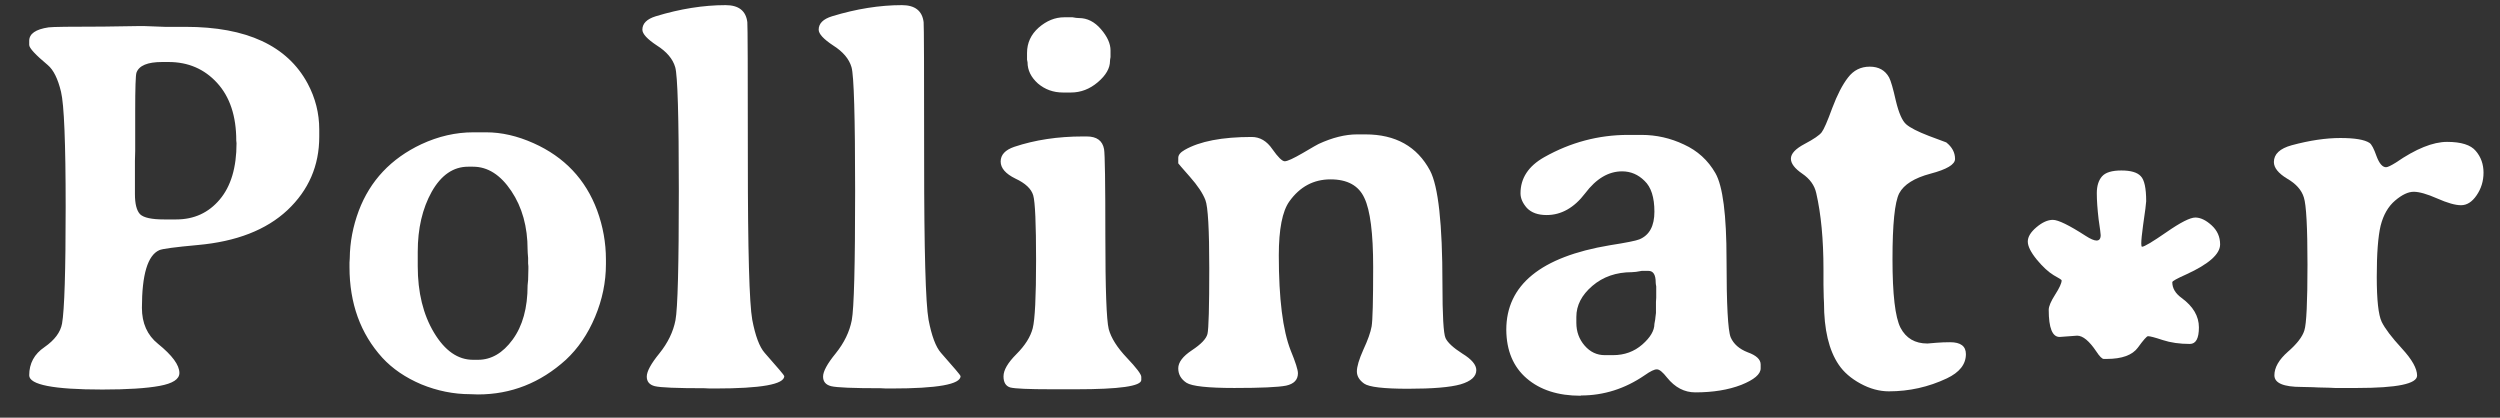 <svg width="425" height="71" viewBox="0 0 425 71" fill="none" xmlns="http://www.w3.org/2000/svg">
<rect x="0" y="0" width="425" height="71" fill="#333333" stroke="none"/>
<path d="M22.939 32.997C22.939 34.667 23.232 35.81 23.818 36.425C24.434 37.011 25.781 37.304 27.861 37.304H29.971C32.988 37.304 35.449 36.176 37.353 33.92C39.258 31.664 40.21 28.471 40.21 24.34L40.166 23.9C40.166 19.74 39.082 16.474 36.914 14.101C34.746 11.727 31.992 10.541 28.652 10.541H27.554C25.093 10.541 23.643 11.142 23.203 12.343C23.057 12.724 22.983 14.935 22.983 18.979V25.658L22.939 27.328V32.997ZM4.966 63.803C4.966 61.781 5.83 60.185 7.559 59.013C9.287 57.812 10.283 56.478 10.547 55.014C10.957 52.699 11.162 46.093 11.162 35.194C11.162 24.296 10.898 17.763 10.371 15.595C9.844 13.398 9.097 11.889 8.13 11.068C6.021 9.311 4.966 8.168 4.966 7.641V6.938C4.966 5.736 6.064 4.975 8.262 4.652C8.877 4.564 11.997 4.521 17.622 4.521L23.423 4.433H24.565L28.037 4.564H31.553C41.924 4.564 48.838 7.772 52.295 14.188C53.613 16.649 54.273 19.257 54.273 22.011V23.241C54.273 28.163 52.471 32.323 48.867 35.722C45.264 39.091 40.181 41.068 33.618 41.654C29.751 42.006 27.568 42.299 27.07 42.533C25.107 43.412 24.126 46.679 24.126 52.333C24.126 54.94 25.034 56.977 26.851 58.441C29.282 60.404 30.498 62.06 30.498 63.407C30.498 64.462 29.37 65.194 27.114 65.605C24.888 66.015 21.65 66.22 17.402 66.22C9.111 66.22 4.966 65.414 4.966 63.803ZM80.42 28.339H79.585C77.065 28.339 75 29.76 73.389 32.602C71.807 35.443 71.016 38.842 71.016 42.797V45.258C71.016 49.711 71.939 53.476 73.784 56.552C75.63 59.628 77.842 61.166 80.42 61.166H81.255C83.511 61.166 85.474 60.023 87.144 57.738C88.843 55.424 89.692 52.348 89.692 48.51L89.78 47.587L89.824 45.741V45.258L89.78 44.774V43.852C89.722 43.207 89.692 42.738 89.692 42.445C89.692 38.549 88.769 35.224 86.924 32.47C85.078 29.716 82.91 28.339 80.42 28.339ZM80.464 22.494H82.661C85.269 22.494 87.949 23.109 90.703 24.34C95.947 26.684 99.551 30.492 101.514 35.766C102.51 38.49 103.008 41.273 103.008 44.115V44.906C103.008 47.953 102.393 50.941 101.162 53.871C99.932 56.801 98.276 59.232 96.196 61.166C91.86 65.092 86.88 67.055 81.255 67.055C80.815 67.055 80.376 67.04 79.936 67.011C77.124 67.011 74.356 66.454 71.631 65.341C68.936 64.198 66.724 62.69 64.995 60.815C61.274 56.713 59.414 51.571 59.414 45.39V44.643L59.458 43.895C59.487 41.171 60 38.476 60.996 35.81C62.93 30.712 66.475 26.947 71.631 24.516C74.531 23.168 77.476 22.494 80.464 22.494ZM109.204 5.048C109.204 3.993 109.966 3.231 111.489 2.763C115.62 1.503 119.575 0.873 123.354 0.873C125.581 0.873 126.812 1.84 127.046 3.773C127.104 4.242 127.134 12.094 127.134 27.328C127.134 42.562 127.383 51.571 127.881 54.355C128.408 57.108 129.111 58.983 129.99 59.98C132.217 62.499 133.33 63.817 133.33 63.935C133.33 65.341 129.404 66.044 121.553 66.044H120.674L119.751 66C115.063 66 112.251 65.883 111.313 65.648C110.405 65.414 109.951 64.872 109.951 64.022C109.951 63.144 110.669 61.825 112.104 60.067C113.54 58.28 114.448 56.405 114.829 54.442C115.21 52.45 115.4 45.126 115.4 32.47C115.4 19.814 115.195 12.797 114.785 11.42C114.375 10.014 113.335 8.783 111.665 7.729C110.024 6.645 109.204 5.751 109.204 5.048ZM139.175 5.048C139.175 3.993 139.937 3.231 141.46 2.763C145.591 1.503 149.546 0.873 153.325 0.873C155.552 0.873 156.782 1.84 157.017 3.773C157.075 4.242 157.104 12.094 157.104 27.328C157.104 42.562 157.354 51.571 157.852 54.355C158.379 57.108 159.082 58.983 159.961 59.98C162.188 62.499 163.301 63.817 163.301 63.935C163.301 65.341 159.375 66.044 151.523 66.044H150.645L149.722 66C145.034 66 142.222 65.883 141.284 65.648C140.376 65.414 139.922 64.872 139.922 64.022C139.922 63.144 140.64 61.825 142.075 60.067C143.511 58.28 144.419 56.405 144.8 54.442C145.181 52.45 145.371 45.126 145.371 32.47C145.371 19.814 145.166 12.797 144.756 11.42C144.346 10.014 143.306 8.783 141.636 7.729C139.995 6.645 139.175 5.751 139.175 5.048ZM174.595 9.003C174.595 7.304 175.254 5.868 176.572 4.696C177.92 3.524 179.37 2.938 180.923 2.938H182.329C182.769 3.026 183.135 3.07 183.428 3.07C184.834 3.07 186.079 3.7 187.163 4.96C188.247 6.22 188.789 7.421 188.789 8.563V9.706C188.73 9.999 188.701 10.219 188.701 10.365C188.701 11.596 188.013 12.797 186.636 13.969C185.259 15.141 183.735 15.727 182.065 15.727H180.703C179.062 15.727 177.642 15.214 176.44 14.188C175.269 13.134 174.683 11.933 174.683 10.585L174.595 10.146V9.003ZM182.944 66.176H178.77C174.873 66.176 172.529 66.073 171.738 65.868C170.977 65.634 170.596 65.004 170.596 63.978C170.596 62.924 171.328 61.664 172.793 60.199C174.258 58.734 175.181 57.27 175.562 55.805C175.942 54.31 176.133 50.458 176.133 44.247C176.133 38.007 175.972 34.33 175.649 33.217C175.327 32.103 174.316 31.151 172.617 30.36C170.947 29.54 170.112 28.573 170.112 27.46C170.112 26.317 170.889 25.482 172.441 24.955C175.957 23.783 179.839 23.197 184.087 23.197H184.746C186.445 23.197 187.427 23.915 187.69 25.351C187.837 26.171 187.91 31.093 187.91 40.116C187.91 49.11 188.101 54.384 188.481 55.937C188.892 57.46 189.917 59.086 191.558 60.815C193.198 62.543 194.019 63.627 194.019 64.066V64.594C194.019 65.648 190.327 66.176 182.944 66.176ZM250.972 62.924C250.972 64.008 250.078 64.814 248.291 65.341C246.533 65.839 243.56 66.088 239.37 66.088C235.21 66.088 232.72 65.795 231.899 65.209C231.079 64.623 230.669 63.935 230.669 63.144C230.669 62.323 231.035 61.093 231.768 59.452C232.529 57.812 232.998 56.493 233.174 55.497C233.35 54.501 233.438 51.132 233.438 45.39C233.438 39.648 232.939 35.736 231.943 33.656C230.977 31.547 229.058 30.492 226.187 30.492C223.315 30.492 220.986 31.737 219.199 34.227C217.998 35.898 217.397 38.959 217.397 43.412C217.397 50.766 218.071 56.156 219.419 59.584C220.239 61.576 220.649 62.865 220.649 63.451C220.649 64.564 219.976 65.268 218.628 65.561C217.28 65.824 214.351 65.956 209.839 65.956C205.356 65.956 202.646 65.663 201.709 65.077C200.771 64.462 200.303 63.642 200.303 62.616C200.303 61.591 201.079 60.565 202.632 59.54C204.185 58.515 205.063 57.592 205.269 56.772C205.474 55.922 205.576 52.201 205.576 45.609C205.576 38.988 205.356 35.121 204.917 34.008C204.478 32.865 203.599 31.547 202.28 30.053C200.962 28.559 200.303 27.797 200.303 27.768V26.845C200.303 26.347 200.669 25.893 201.401 25.482C203.95 24.018 207.744 23.285 212.783 23.285C214.189 23.285 215.361 23.974 216.299 25.351C217.266 26.727 217.969 27.416 218.408 27.416C218.848 27.416 219.873 26.947 221.484 26.01C223.125 25.043 224.019 24.53 224.165 24.472C226.509 23.388 228.691 22.846 230.713 22.846H232.119C237.246 22.846 240.908 24.896 243.105 28.998C244.512 31.664 245.215 38.065 245.215 48.202C245.215 53.622 245.391 56.713 245.742 57.475C246.094 58.236 247.046 59.115 248.599 60.111C250.181 61.078 250.972 62.016 250.972 62.924ZM281.47 48.026C281.47 46.708 281.06 46.049 280.239 46.049H279.097C278.364 46.195 277.808 46.269 277.427 46.269C274.761 46.269 272.52 47.045 270.703 48.598C268.887 50.15 267.979 51.908 267.979 53.871V54.882C267.979 56.376 268.447 57.665 269.385 58.749C270.322 59.833 271.465 60.375 272.812 60.375H274.219C276.152 60.375 277.808 59.774 279.185 58.573C280.562 57.372 281.25 56.2 281.25 55.058C281.367 54.472 281.426 54.091 281.426 53.915L281.514 53.212V51.322L281.558 50.619V48.685C281.499 48.393 281.47 48.173 281.47 48.026ZM299.312 61.957V62.616C299.312 63.612 298.213 64.55 296.016 65.429C293.818 66.278 291.211 66.703 288.193 66.703C286.348 66.703 284.751 65.868 283.403 64.198C282.671 63.261 282.1 62.792 281.689 62.792C281.279 62.763 280.576 63.1 279.58 63.803C276.24 66.088 272.637 67.231 268.77 67.231C268.74 67.231 268.711 67.245 268.682 67.274C264.873 67.274 261.826 66.293 259.541 64.33C257.256 62.367 256.099 59.613 256.069 56.068C256.069 48.451 261.929 43.661 273.647 41.698C276.46 41.259 278.145 40.922 278.701 40.688C280.4 39.984 281.25 38.417 281.25 35.985C281.25 33.554 280.693 31.811 279.58 30.756C278.496 29.672 277.222 29.13 275.757 29.13C273.442 29.13 271.348 30.375 269.473 32.865C267.598 35.326 265.415 36.557 262.925 36.557C261.46 36.557 260.347 36.161 259.585 35.37C258.853 34.55 258.486 33.715 258.486 32.865C258.486 30.287 259.834 28.236 262.529 26.713C267.012 24.193 271.758 22.934 276.768 22.934H279.053C281.572 22.934 283.975 23.476 286.26 24.56C288.574 25.614 290.361 27.24 291.621 29.438C292.881 31.635 293.511 36.542 293.511 44.159C293.511 51.776 293.745 56.171 294.214 57.343C294.712 58.485 295.679 59.335 297.114 59.892C298.579 60.419 299.312 61.107 299.312 61.957ZM306.387 29.525C305.098 28.646 304.453 27.797 304.453 26.977C304.453 26.127 305.229 25.292 306.782 24.472C308.335 23.651 309.302 22.992 309.683 22.494C310.063 21.996 310.664 20.619 311.484 18.363C312.334 16.107 313.228 14.379 314.165 13.178C315.103 11.947 316.333 11.332 317.856 11.332C319.38 11.332 320.479 11.947 321.152 13.178C321.445 13.734 321.826 15.053 322.295 17.133C322.793 19.213 323.379 20.546 324.053 21.132C324.727 21.718 326.016 22.377 327.92 23.109C329.824 23.812 330.806 24.179 330.864 24.208C331.86 24.999 332.358 25.936 332.358 27.02C332.358 27.958 330.967 28.793 328.184 29.525C325.43 30.258 323.657 31.371 322.866 32.865C322.104 34.359 321.724 38.095 321.724 44.071C321.724 50.048 322.178 53.93 323.086 55.717C324.023 57.504 325.547 58.398 327.656 58.398L329.238 58.266C329.941 58.207 330.703 58.178 331.523 58.178C333.311 58.178 334.204 58.852 334.204 60.199C334.204 61.928 333.12 63.305 330.952 64.33C327.847 65.795 324.565 66.527 321.108 66.527C319.497 66.527 317.886 66.088 316.274 65.209C314.663 64.33 313.433 63.261 312.583 62.001C310.913 59.54 310.078 56.024 310.078 51.454L310.034 50.531C310.005 49.887 309.99 49.169 309.99 48.378V45.785C309.99 40.717 309.58 36.395 308.76 32.821C308.467 31.503 307.676 30.404 306.387 29.525Z" fill="white"/>
<path d="M407.302 27.636C410.7 25.292 413.601 24.12 416.003 24.12C418.405 24.12 420.031 24.633 420.881 25.658C421.76 26.684 422.199 27.914 422.199 29.35C422.199 30.785 421.804 32.074 421.013 33.217C420.251 34.33 419.372 34.887 418.376 34.887C417.409 34.887 416.062 34.506 414.333 33.744C412.604 32.982 411.271 32.602 410.334 32.602C409.396 32.602 408.342 33.1 407.17 34.096C405.998 35.092 405.178 36.513 404.709 38.358C404.27 40.204 404.05 43.105 404.05 47.06C404.05 50.985 404.328 53.534 404.885 54.706C405.441 55.849 406.584 57.357 408.312 59.232C410.041 61.107 410.905 62.645 410.905 63.847C410.905 65.253 407.507 65.956 400.71 65.956H396.931L396.008 65.912C395.393 65.883 394.763 65.868 394.118 65.868L393.195 65.824C392.58 65.795 391.936 65.78 391.262 65.78C388.186 65.78 386.647 65.121 386.647 63.803C386.647 62.484 387.409 61.151 388.933 59.804C390.485 58.456 391.423 57.24 391.745 56.156C392.097 55.072 392.272 51.352 392.272 44.994C392.272 38.637 392.067 34.828 391.657 33.568C391.276 32.309 390.324 31.239 388.801 30.36C387.307 29.452 386.56 28.515 386.56 27.548C386.56 26.2 387.57 25.248 389.592 24.691C392.639 23.871 395.393 23.461 397.854 23.461C400.314 23.461 401.97 23.739 402.819 24.296C403.171 24.53 403.566 25.277 404.006 26.537C404.475 27.797 405.017 28.427 405.632 28.427C405.896 28.427 406.452 28.163 407.302 27.636Z" fill="white"/>
<path d="M348.283 52.669C348.283 52.083 348.649 51.219 349.382 50.076C350.114 48.934 350.48 48.128 350.48 47.659C350.48 47.571 350.026 47.278 349.118 46.78C348.239 46.253 347.287 45.374 346.262 44.144C345.236 42.884 344.724 41.858 344.724 41.067C344.724 40.276 345.207 39.471 346.174 38.65C347.17 37.801 348.107 37.376 348.986 37.376C349.895 37.376 351.755 38.284 354.567 40.101C355.388 40.628 356.003 40.892 356.413 40.892C356.882 40.892 357.116 40.584 357.116 39.969L357.028 39.134L356.765 37.288C356.56 35.53 356.457 34.051 356.457 32.85C356.457 31.619 356.75 30.667 357.336 29.993C357.922 29.319 359.021 28.982 360.632 28.982C362.243 28.982 363.342 29.305 363.928 29.949C364.543 30.564 364.851 31.985 364.851 34.212C364.851 34.534 364.675 35.897 364.323 38.299C364.118 39.793 364.016 40.833 364.016 41.419C364.016 41.77 364.06 41.946 364.147 41.946C364.528 41.946 365.905 41.126 368.278 39.485C370.681 37.815 372.321 36.98 373.2 36.98C374.079 36.98 375.002 37.42 375.969 38.299C376.936 39.178 377.419 40.262 377.419 41.551C377.419 43.191 375.5 44.891 371.662 46.648C370.08 47.352 369.289 47.791 369.289 47.967C369.289 48.992 369.816 49.886 370.871 50.648C372.834 52.083 373.815 53.753 373.815 55.657C373.815 57.532 373.303 58.47 372.277 58.47C370.549 58.47 369.011 58.25 367.663 57.81C366.345 57.371 365.51 57.151 365.158 57.151C364.953 57.151 364.382 57.796 363.444 59.085C362.507 60.374 360.734 61.019 358.127 61.019H357.644C357.351 61.019 356.926 60.594 356.369 59.744C355.168 57.957 354.084 57.063 353.117 57.063L350.129 57.283C348.898 57.283 348.283 55.745 348.283 52.669Z" fill="white"/>
</svg>

